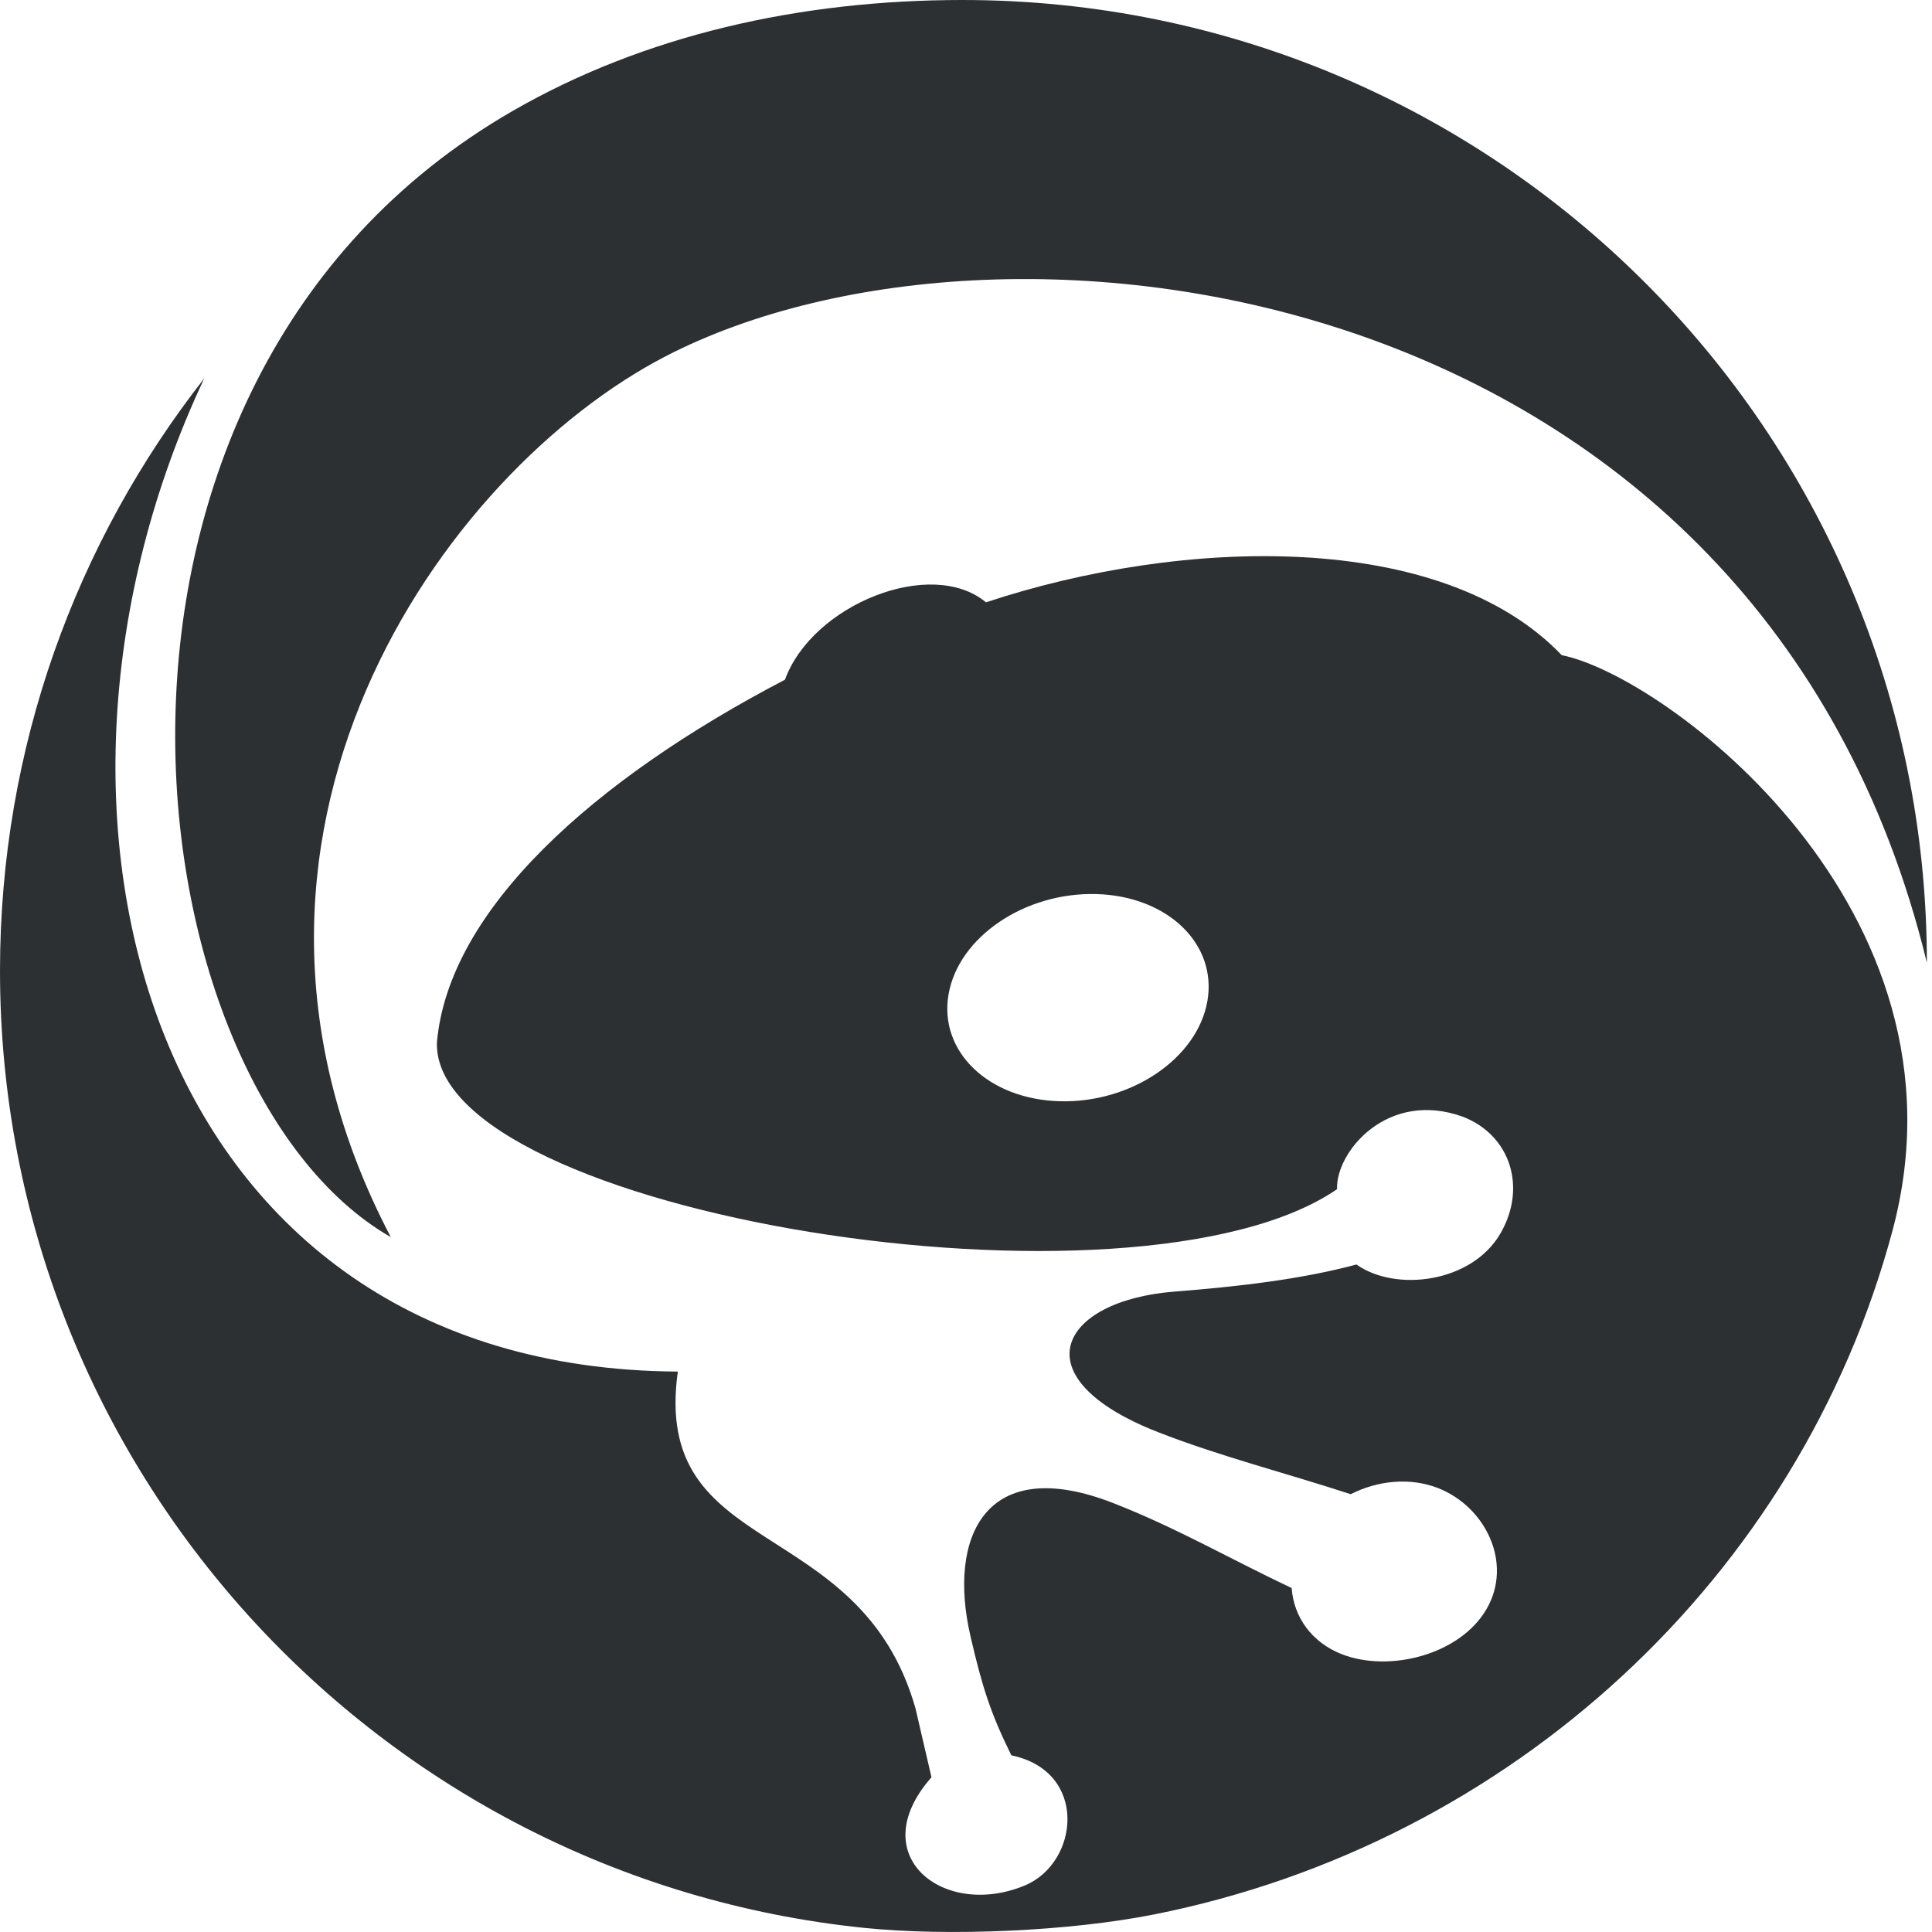 <?xml version="1.0" encoding="UTF-8" standalone="no"?>
<svg width="38px" height="38px" viewBox="0 0 38 38" version="1.1" xmlns="http://www.w3.org/2000/svg" xmlns:xlink="http://www.w3.org/1999/xlink">
    <!-- Generator: Sketch 39.1 (31720) - http://www.bohemiancoding.com/sketch -->
    <title>Fill 3</title>
    <desc>Created with Sketch.</desc>
    <defs></defs>
    <g id="Page-1" stroke="none" stroke-width="1" fill="none" fill-rule="evenodd">
        <g id="Homepage" transform="translate(-1256, -6116)" fill="#2D3033">
            <g id="Group-15-Copy" transform="translate(1256, 6116)">
                <path d="M21.564,17.585 C22.969,17.625 23.946,18.57 23.747,19.695 C23.547,20.82 22.247,21.7 20.841,21.66 C19.435,21.62 18.458,20.676 18.658,19.551 C18.857,18.426 20.158,17.547 21.564,17.585 M37.221,24.213 C35.393,31.028 29.714,36.257 22.703,37.654 C21.047,37.983 18.667,38.091 16.987,37.918 C7.443,36.933 0,28.881 0,19.093 C0,14.698 1.501,10.654 4.018,7.441 C-0.042,16.056 2.938,26.918 13.332,26.977 C12.813,30.697 16.908,29.748 18.006,33.599 L18.321,34.957 C16.964,36.495 18.558,37.748 20.154,37.086 C21.224,36.644 21.416,34.843 19.892,34.525 C19.483,33.696 19.32,33.186 19.088,32.182 C18.637,30.235 19.375,28.578 21.903,29.566 C23.14,30.05 24.234,30.682 25.405,31.235 C25.447,31.803 25.797,32.304 26.392,32.536 C27.326,32.901 28.717,32.549 29.239,31.647 C29.762,30.744 29.218,29.634 28.285,29.269 C27.737,29.055 27.102,29.117 26.567,29.389 C25.309,28.978 23.98,28.639 22.778,28.169 C20.028,27.093 20.84,25.583 23.099,25.404 C24.336,25.307 25.587,25.165 26.68,24.871 C27.446,25.416 28.946,25.237 29.512,24.26 C30.034,23.358 29.711,22.332 28.779,21.967 C27.29,21.425 26.269,22.659 26.298,23.39 C22.322,26.116 8.524,23.866 8.593,20.513 C8.816,17.892 11.68,15.33 15.439,13.369 C15.978,11.89 18.317,10.951 19.393,11.847 C23.269,10.563 28.356,10.417 30.718,12.887 C32.732,13.281 38.925,17.868 37.221,24.213 M18.931,0 C29.407,0 37.899,8.478 37.899,18.935 C34.626,5.469 19.841,3.519 13.097,7.005 C8.704,9.276 3.568,16.488 7.687,24.333 C2.489,21.348 0.785,7.541 10.082,2.183 C12.67,0.691 15.735,0 18.931,0" id="Fill-3"></path>
            </g>
        </g>
    </g>
</svg>
